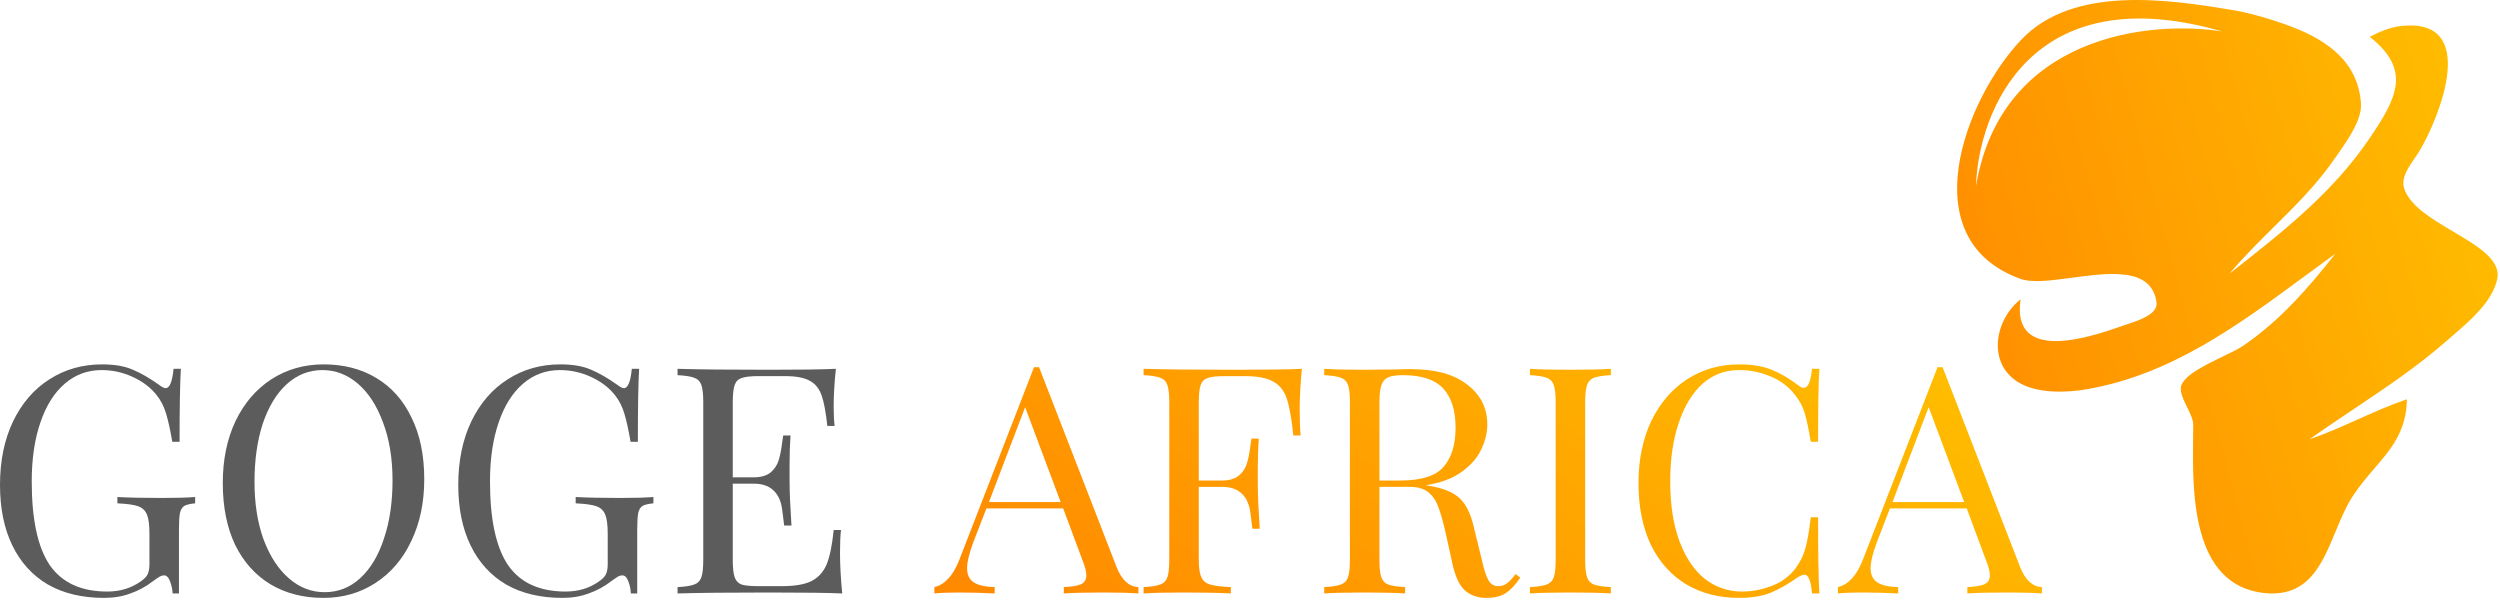<svg width="160" height="39" viewBox="0 0 160 39" fill="none" xmlns="http://www.w3.org/2000/svg">
<path fill-rule="evenodd" clip-rule="evenodd" d="M129.139 24.444C127.151 23.188 127.689 20.43 129.317 19.161C128.705 23.325 133.86 21.555 135.911 20.827C135.986 20.8 136.077 20.77 136.179 20.737C136.899 20.502 138.135 20.1 138.017 19.327C137.674 17.094 135.019 17.451 132.614 17.774C131.302 17.95 130.065 18.117 129.317 17.848C122.319 15.336 125.742 6.364 129.355 2.548C132.683 -0.967 138.772 -0.044 142.985 0.659C144.433 0.9 146.804 1.662 147.999 2.304C150.218 3.497 150.953 4.951 151.1 6.556C151.195 7.588 150.36 8.794 149.738 9.692C149.657 9.809 149.579 9.921 149.507 10.027C148.358 11.727 146.939 13.131 145.517 14.538C144.547 15.498 143.575 16.459 142.687 17.517C142.779 17.445 142.87 17.373 142.961 17.301C146.153 14.789 149.276 12.332 151.598 8.931C153.415 6.269 154.355 4.488 151.662 2.354C152.313 2.03 152.944 1.741 153.677 1.662C158.722 1.112 156.128 7.51 154.847 9.661C154.761 9.805 154.654 9.96 154.541 10.123C154.137 10.707 153.662 11.391 153.86 12.036C154.205 13.162 155.632 14.007 157.007 14.822C158.586 15.757 160.096 16.652 159.819 17.882C159.499 19.305 158.11 20.501 156.989 21.467C156.857 21.58 156.729 21.69 156.607 21.797C154.725 23.447 152.739 24.775 150.727 26.121C149.76 26.768 148.787 27.419 147.816 28.112C148.865 27.752 149.881 27.298 150.895 26.844C151.935 26.378 152.974 25.914 154.043 25.554C154.014 27.59 153.039 28.726 151.96 29.982C151.492 30.526 151.006 31.093 150.568 31.765C150.134 32.432 149.804 33.229 149.474 34.026C148.596 36.144 147.718 38.264 144.885 37.95C140.24 37.435 140.315 31.48 140.359 27.96C140.363 27.69 140.366 27.436 140.367 27.198C140.368 26.859 140.169 26.453 139.969 26.046C139.706 25.511 139.443 24.973 139.636 24.586C139.965 23.924 141.193 23.331 142.255 22.819C142.793 22.559 143.289 22.32 143.603 22.103C145.958 20.477 147.707 18.459 149.464 16.238C148.806 16.712 148.151 17.195 147.496 17.678C143.231 20.822 138.936 23.987 133.529 24.916C132.191 25.146 130.326 25.193 129.139 24.444ZM126.462 11.915C126.617 7.136 129.987 -1.535 142.23 2.017C137.654 1.277 128.095 2.22 126.462 11.915Z" fill="url(#paint0_linear)"/>
<path d="M6.539 23.32C7.337 23.32 7.994 23.435 8.508 23.665C9.023 23.881 9.585 24.206 10.194 24.64C10.37 24.775 10.505 24.843 10.6 24.843C10.857 24.843 11.027 24.43 11.108 23.604H11.575C11.521 24.484 11.493 26.041 11.493 28.274H11.027C10.905 27.557 10.776 26.968 10.641 26.508C10.505 26.034 10.295 25.621 10.011 25.269C9.619 24.782 9.104 24.396 8.468 24.111C7.845 23.827 7.189 23.685 6.498 23.685C5.605 23.685 4.819 23.976 4.143 24.558C3.466 25.14 2.944 25.973 2.579 27.056C2.213 28.125 2.031 29.378 2.031 30.813C2.031 33.249 2.416 35.036 3.188 36.174C3.973 37.297 5.198 37.859 6.864 37.859C7.676 37.859 8.38 37.649 8.975 37.23C9.219 37.067 9.375 36.911 9.443 36.763C9.524 36.6 9.564 36.383 9.564 36.113V34.163C9.564 33.595 9.51 33.182 9.402 32.925C9.294 32.667 9.104 32.491 8.833 32.397C8.563 32.302 8.123 32.241 7.513 32.214V31.808C8.217 31.848 9.172 31.869 10.377 31.869C11.297 31.869 12.001 31.848 12.489 31.808V32.214C12.177 32.241 11.947 32.295 11.798 32.376C11.663 32.458 11.568 32.613 11.514 32.843C11.473 33.074 11.453 33.446 11.453 33.96V37.981H11.047C11.033 37.71 10.979 37.453 10.884 37.209C10.79 36.952 10.661 36.823 10.498 36.823C10.417 36.823 10.336 36.844 10.255 36.884C10.174 36.925 10.031 37.02 9.828 37.169C9.355 37.534 8.86 37.805 8.346 37.981C7.845 38.17 7.283 38.265 6.661 38.265C5.266 38.265 4.068 37.981 3.066 37.412C2.078 36.83 1.32 35.998 0.792 34.915C0.264 33.832 0 32.539 0 31.036C0 29.493 0.278 28.139 0.833 26.975C1.401 25.797 2.18 24.897 3.168 24.274C4.156 23.638 5.28 23.32 6.539 23.32Z" fill="#5C5C5C"/>
<path d="M20.715 23.32C22.001 23.32 23.125 23.611 24.086 24.193C25.061 24.775 25.812 25.621 26.34 26.731C26.882 27.828 27.152 29.141 27.152 30.671C27.152 32.16 26.875 33.48 26.32 34.63C25.778 35.781 25.013 36.675 24.025 37.311C23.05 37.947 21.94 38.265 20.695 38.265C19.409 38.265 18.278 37.974 17.304 37.392C16.343 36.81 15.591 35.971 15.05 34.874C14.522 33.764 14.258 32.444 14.258 30.914C14.258 29.425 14.528 28.105 15.07 26.954C15.625 25.804 16.39 24.91 17.365 24.274C18.353 23.638 19.47 23.32 20.715 23.32ZM20.634 23.685C19.768 23.685 19.003 23.99 18.339 24.599C17.689 25.195 17.182 26.034 16.816 27.117C16.464 28.2 16.288 29.439 16.288 30.833C16.288 32.241 16.485 33.48 16.877 34.549C17.283 35.619 17.825 36.444 18.502 37.026C19.179 37.609 19.937 37.9 20.776 37.9C21.642 37.9 22.401 37.602 23.05 37.006C23.714 36.397 24.221 35.551 24.573 34.468C24.939 33.385 25.122 32.146 25.122 30.752C25.122 29.344 24.919 28.105 24.512 27.036C24.12 25.966 23.585 25.14 22.908 24.558C22.231 23.976 21.473 23.685 20.634 23.685Z" fill="#5C5C5C"/>
<path d="M35.868 23.32C36.667 23.32 37.324 23.435 37.838 23.665C38.352 23.881 38.914 24.206 39.523 24.64C39.699 24.775 39.835 24.843 39.929 24.843C40.187 24.843 40.356 24.43 40.437 23.604H40.904C40.85 24.484 40.823 26.041 40.823 28.274H40.356C40.234 27.557 40.105 26.968 39.97 26.508C39.835 26.034 39.625 25.621 39.341 25.269C38.948 24.782 38.434 24.396 37.797 24.111C37.175 23.827 36.518 23.685 35.828 23.685C34.934 23.685 34.149 23.976 33.472 24.558C32.795 25.14 32.274 25.973 31.908 27.056C31.543 28.125 31.36 29.378 31.36 30.813C31.36 33.249 31.746 35.036 32.518 36.174C33.303 37.297 34.528 37.859 36.193 37.859C37.005 37.859 37.709 37.649 38.305 37.23C38.549 37.067 38.704 36.911 38.772 36.763C38.853 36.6 38.894 36.383 38.894 36.113V34.163C38.894 33.595 38.84 33.182 38.731 32.925C38.623 32.667 38.434 32.491 38.163 32.397C37.892 32.302 37.452 32.241 36.843 32.214V31.808C37.547 31.848 38.501 31.869 39.706 31.869C40.627 31.869 41.331 31.848 41.818 31.808V32.214C41.507 32.241 41.276 32.295 41.128 32.376C40.992 32.458 40.897 32.613 40.843 32.843C40.803 33.074 40.782 33.446 40.782 33.96V37.981H40.376C40.363 37.71 40.309 37.453 40.214 37.209C40.119 36.952 39.99 36.823 39.828 36.823C39.747 36.823 39.666 36.844 39.584 36.884C39.503 36.925 39.361 37.02 39.158 37.169C38.684 37.534 38.19 37.805 37.675 37.981C37.175 38.17 36.613 38.265 35.99 38.265C34.596 38.265 33.398 37.981 32.396 37.412C31.407 36.83 30.649 35.998 30.121 34.915C29.593 33.832 29.329 32.539 29.329 31.036C29.329 29.493 29.607 28.139 30.162 26.975C30.731 25.797 31.509 24.897 32.497 24.274C33.486 23.638 34.609 23.32 35.868 23.32Z" fill="#5C5C5C"/>
<path d="M53.761 35.382C53.761 36.153 53.808 37.02 53.903 37.981C52.982 37.94 51.432 37.92 49.253 37.92C46.654 37.92 44.691 37.94 43.364 37.981V37.575C43.851 37.548 44.203 37.493 44.42 37.412C44.65 37.331 44.806 37.175 44.887 36.945C44.968 36.715 45.009 36.343 45.009 35.828V25.756C45.009 25.242 44.968 24.87 44.887 24.64C44.806 24.409 44.65 24.254 44.42 24.172C44.203 24.091 43.851 24.037 43.364 24.01V23.604C44.691 23.645 46.654 23.665 49.253 23.665C51.243 23.665 52.657 23.645 53.497 23.604C53.402 24.497 53.355 25.296 53.355 26C53.355 26.528 53.375 26.948 53.416 27.259H52.949C52.854 26.379 52.732 25.729 52.583 25.31C52.434 24.876 52.184 24.565 51.832 24.375C51.48 24.172 50.945 24.071 50.227 24.071H48.542C48.055 24.071 47.696 24.111 47.466 24.193C47.249 24.261 47.1 24.409 47.019 24.64C46.938 24.87 46.897 25.242 46.897 25.756V30.549H48.237C48.711 30.549 49.077 30.44 49.334 30.224C49.591 29.994 49.76 29.73 49.842 29.432C49.936 29.12 50.011 28.735 50.065 28.274L50.126 27.868H50.593C50.552 28.437 50.532 29.073 50.532 29.777V30.752C50.532 31.442 50.573 32.403 50.654 33.635H50.187C50.173 33.541 50.133 33.216 50.065 32.661C49.997 32.092 49.808 31.666 49.496 31.381C49.199 31.097 48.779 30.955 48.237 30.955H46.897V35.828C46.897 36.343 46.938 36.715 47.019 36.945C47.1 37.175 47.249 37.331 47.466 37.412C47.696 37.48 48.055 37.514 48.542 37.514H50.024C50.864 37.514 51.5 37.406 51.933 37.189C52.38 36.959 52.705 36.6 52.908 36.113C53.111 35.612 53.26 34.881 53.355 33.92H53.822C53.781 34.285 53.761 34.773 53.761 35.382Z" fill="#5C5C5C"/>
<path d="M71.456 36.275C71.781 37.114 72.248 37.548 72.857 37.575V37.981C72.315 37.94 71.591 37.92 70.684 37.92C69.52 37.92 68.653 37.94 68.085 37.981V37.575C68.599 37.548 68.965 37.487 69.181 37.392C69.412 37.284 69.527 37.094 69.527 36.823C69.527 36.593 69.445 36.275 69.283 35.869L68.044 32.539H63.13L62.297 34.691C62.027 35.422 61.891 35.977 61.891 36.356C61.891 36.776 62.033 37.081 62.318 37.27C62.616 37.46 63.062 37.561 63.658 37.575V37.981C62.886 37.94 62.108 37.92 61.323 37.92C60.714 37.92 60.206 37.94 59.8 37.981V37.575C60.477 37.412 61.011 36.823 61.404 35.808L66.176 23.502H66.501L71.456 36.275ZM67.882 32.133L65.608 26.061L63.292 32.133H67.882Z" fill="url(#paint1_linear)"/>
<path d="M83.322 23.604C83.227 24.565 83.18 25.431 83.18 26.203C83.18 26.88 83.2 27.435 83.241 27.868H82.774C82.665 26.826 82.53 26.054 82.368 25.553C82.205 25.039 81.921 24.667 81.515 24.436C81.109 24.193 80.486 24.071 79.646 24.071H78.367C77.88 24.071 77.521 24.111 77.291 24.193C77.074 24.261 76.925 24.409 76.844 24.64C76.763 24.87 76.722 25.242 76.722 25.756V30.752H78.205C78.678 30.752 79.044 30.643 79.301 30.427C79.558 30.197 79.728 29.933 79.809 29.635C79.904 29.323 79.978 28.938 80.032 28.477L80.093 28.071H80.56C80.52 28.64 80.499 29.276 80.499 29.98V30.955C80.499 31.645 80.54 32.606 80.621 33.838H80.154C80.141 33.744 80.1 33.419 80.032 32.864C79.965 32.295 79.775 31.869 79.464 31.584C79.166 31.3 78.746 31.158 78.205 31.158H76.722V35.828C76.722 36.343 76.776 36.715 76.885 36.945C76.993 37.175 77.183 37.331 77.453 37.412C77.724 37.493 78.164 37.548 78.773 37.575V37.981C78.069 37.94 77.074 37.92 75.788 37.92C74.624 37.92 73.757 37.94 73.189 37.981V37.575C73.676 37.548 74.028 37.493 74.245 37.412C74.475 37.331 74.631 37.175 74.712 36.945C74.793 36.715 74.834 36.343 74.834 35.828V25.756C74.834 25.242 74.793 24.87 74.712 24.64C74.631 24.409 74.475 24.254 74.245 24.172C74.028 24.091 73.676 24.037 73.189 24.01V23.604C74.516 23.645 76.479 23.665 79.078 23.665C81.068 23.665 82.483 23.645 83.322 23.604Z" fill="url(#paint2_linear)"/>
<path d="M97.3 36.966C96.988 37.426 96.677 37.758 96.365 37.961C96.054 38.164 95.641 38.265 95.127 38.265C94.572 38.265 94.112 38.103 93.746 37.778C93.394 37.453 93.13 36.884 92.954 36.072L92.507 34.041C92.345 33.337 92.189 32.796 92.04 32.417C91.905 32.038 91.695 31.733 91.411 31.503C91.126 31.273 90.727 31.158 90.213 31.158H88.284V35.828C88.284 36.343 88.324 36.715 88.405 36.945C88.487 37.175 88.635 37.331 88.852 37.412C89.082 37.493 89.441 37.548 89.928 37.575V37.981C89.306 37.94 88.446 37.92 87.349 37.92C86.185 37.92 85.319 37.94 84.75 37.981V37.575C85.238 37.548 85.59 37.493 85.806 37.412C86.036 37.331 86.192 37.175 86.273 36.945C86.354 36.715 86.395 36.343 86.395 35.828V25.756C86.395 25.242 86.354 24.87 86.273 24.64C86.192 24.409 86.036 24.254 85.806 24.172C85.59 24.091 85.238 24.037 84.75 24.01V23.604C85.319 23.645 86.145 23.665 87.228 23.665L89.421 23.645C89.678 23.631 89.969 23.624 90.294 23.624C91.864 23.624 93.069 23.956 93.909 24.619C94.761 25.269 95.188 26.115 95.188 27.157C95.188 27.686 95.059 28.22 94.802 28.762C94.558 29.29 94.139 29.77 93.543 30.203C92.961 30.623 92.196 30.907 91.248 31.056L91.492 31.097C92.385 31.246 93.035 31.517 93.441 31.909C93.847 32.302 94.145 32.925 94.335 33.777L94.843 35.849C94.978 36.471 95.12 36.905 95.269 37.148C95.418 37.392 95.621 37.514 95.878 37.514C96.108 37.514 96.298 37.453 96.447 37.331C96.609 37.209 96.792 37.013 96.995 36.742L97.3 36.966ZM89.786 24.01C89.367 24.01 89.048 24.057 88.832 24.152C88.629 24.247 88.487 24.416 88.405 24.66C88.324 24.904 88.284 25.269 88.284 25.756V30.752H89.644C90.984 30.752 91.905 30.454 92.406 29.858C92.907 29.263 93.157 28.437 93.157 27.381C93.157 26.271 92.893 25.431 92.365 24.863C91.837 24.294 90.978 24.01 89.786 24.01Z" fill="url(#paint3_linear)"/>
<path d="M103.096 24.01C102.609 24.037 102.25 24.091 102.02 24.172C101.803 24.254 101.654 24.409 101.573 24.64C101.492 24.87 101.451 25.242 101.451 25.756V35.828C101.451 36.343 101.492 36.715 101.573 36.945C101.654 37.175 101.803 37.331 102.02 37.412C102.25 37.493 102.609 37.548 103.096 37.575V37.981C102.473 37.94 101.614 37.92 100.517 37.92C99.353 37.92 98.486 37.94 97.918 37.981V37.575C98.405 37.548 98.757 37.493 98.974 37.412C99.204 37.331 99.359 37.175 99.441 36.945C99.522 36.715 99.563 36.343 99.563 35.828V25.756C99.563 25.242 99.522 24.87 99.441 24.64C99.359 24.409 99.204 24.254 98.974 24.172C98.757 24.091 98.405 24.037 97.918 24.01V23.604C98.486 23.645 99.353 23.665 100.517 23.665C101.6 23.665 102.46 23.645 103.096 23.604V24.01Z" fill="url(#paint4_linear)"/>
<path d="M111.321 23.32C112.133 23.32 112.824 23.435 113.392 23.665C113.961 23.895 114.516 24.22 115.058 24.64C115.206 24.761 115.335 24.822 115.443 24.822C115.714 24.822 115.89 24.416 115.971 23.604H116.438C116.384 24.484 116.357 26.041 116.357 28.274H115.89C115.741 27.394 115.606 26.765 115.484 26.386C115.362 25.993 115.159 25.621 114.875 25.269C114.469 24.741 113.947 24.348 113.311 24.091C112.688 23.82 112.012 23.685 111.281 23.685C110.401 23.685 109.629 23.976 108.966 24.558C108.316 25.14 107.808 25.973 107.443 27.056C107.077 28.125 106.894 29.384 106.894 30.833C106.894 32.309 107.091 33.574 107.483 34.63C107.876 35.686 108.417 36.492 109.108 37.047C109.812 37.588 110.604 37.859 111.484 37.859C112.16 37.859 112.817 37.73 113.453 37.473C114.09 37.216 114.59 36.83 114.956 36.316C115.227 35.937 115.423 35.531 115.545 35.097C115.667 34.664 115.782 34.001 115.89 33.107H116.357C116.357 35.436 116.384 37.06 116.438 37.981H115.971C115.931 37.548 115.87 37.243 115.789 37.067C115.721 36.878 115.619 36.783 115.484 36.783C115.376 36.783 115.234 36.837 115.058 36.945C114.448 37.379 113.866 37.71 113.311 37.94C112.756 38.157 112.086 38.265 111.301 38.265C110.015 38.265 108.884 37.974 107.91 37.392C106.948 36.81 106.197 35.971 105.656 34.874C105.128 33.764 104.864 32.444 104.864 30.914C104.864 29.425 105.134 28.105 105.676 26.954C106.231 25.804 106.996 24.91 107.971 24.274C108.959 23.638 110.076 23.32 111.321 23.32Z" fill="url(#paint5_linear)"/>
<path d="M129.282 36.275C129.607 37.114 130.074 37.548 130.683 37.575V37.981C130.141 37.94 129.417 37.92 128.51 37.92C127.346 37.92 126.48 37.94 125.911 37.981V37.575C126.425 37.548 126.791 37.487 127.007 37.392C127.238 37.284 127.353 37.094 127.353 36.823C127.353 36.593 127.271 36.275 127.109 35.869L125.87 32.539H120.956L120.124 34.691C119.853 35.422 119.717 35.977 119.717 36.356C119.717 36.776 119.86 37.081 120.144 37.27C120.442 37.46 120.888 37.561 121.484 37.575V37.981C120.712 37.94 119.934 37.92 119.149 37.92C118.54 37.92 118.032 37.94 117.626 37.981V37.575C118.303 37.412 118.837 36.823 119.23 35.808L124.002 23.502H124.327L129.282 36.275ZM125.708 32.133L123.434 26.061L121.119 32.133H125.708Z" fill="url(#paint6_linear)"/>
<defs>
<linearGradient id="paint0_linear" x1="159.402" y1="0.919" x2="120.026" y2="11.49" gradientUnits="userSpaceOnUse">
<stop stop-color="#FFC000"/>
<stop offset="1" stop-color="#FF8A00"/>
</linearGradient>
<linearGradient id="paint1_linear" x1="129.761" y1="23.681" x2="100.482" y2="64.61" gradientUnits="userSpaceOnUse">
<stop stop-color="#FFC000"/>
<stop offset="1" stop-color="#FF8A00"/>
</linearGradient>
<linearGradient id="paint2_linear" x1="129.761" y1="23.681" x2="100.482" y2="64.61" gradientUnits="userSpaceOnUse">
<stop stop-color="#FFC000"/>
<stop offset="1" stop-color="#FF8A00"/>
</linearGradient>
<linearGradient id="paint3_linear" x1="129.761" y1="23.681" x2="100.482" y2="64.61" gradientUnits="userSpaceOnUse">
<stop stop-color="#FFC000"/>
<stop offset="1" stop-color="#FF8A00"/>
</linearGradient>
<linearGradient id="paint4_linear" x1="129.761" y1="23.681" x2="100.482" y2="64.61" gradientUnits="userSpaceOnUse">
<stop stop-color="#FFC000"/>
<stop offset="1" stop-color="#FF8A00"/>
</linearGradient>
<linearGradient id="paint5_linear" x1="129.761" y1="23.681" x2="100.482" y2="64.61" gradientUnits="userSpaceOnUse">
<stop stop-color="#FFC000"/>
<stop offset="1" stop-color="#FF8A00"/>
</linearGradient>
<linearGradient id="paint6_linear" x1="129.761" y1="23.681" x2="100.482" y2="64.61" gradientUnits="userSpaceOnUse">
<stop stop-color="#FFC000"/>
<stop offset="1" stop-color="#FF8A00"/>
</linearGradient>
</defs>
</svg>
